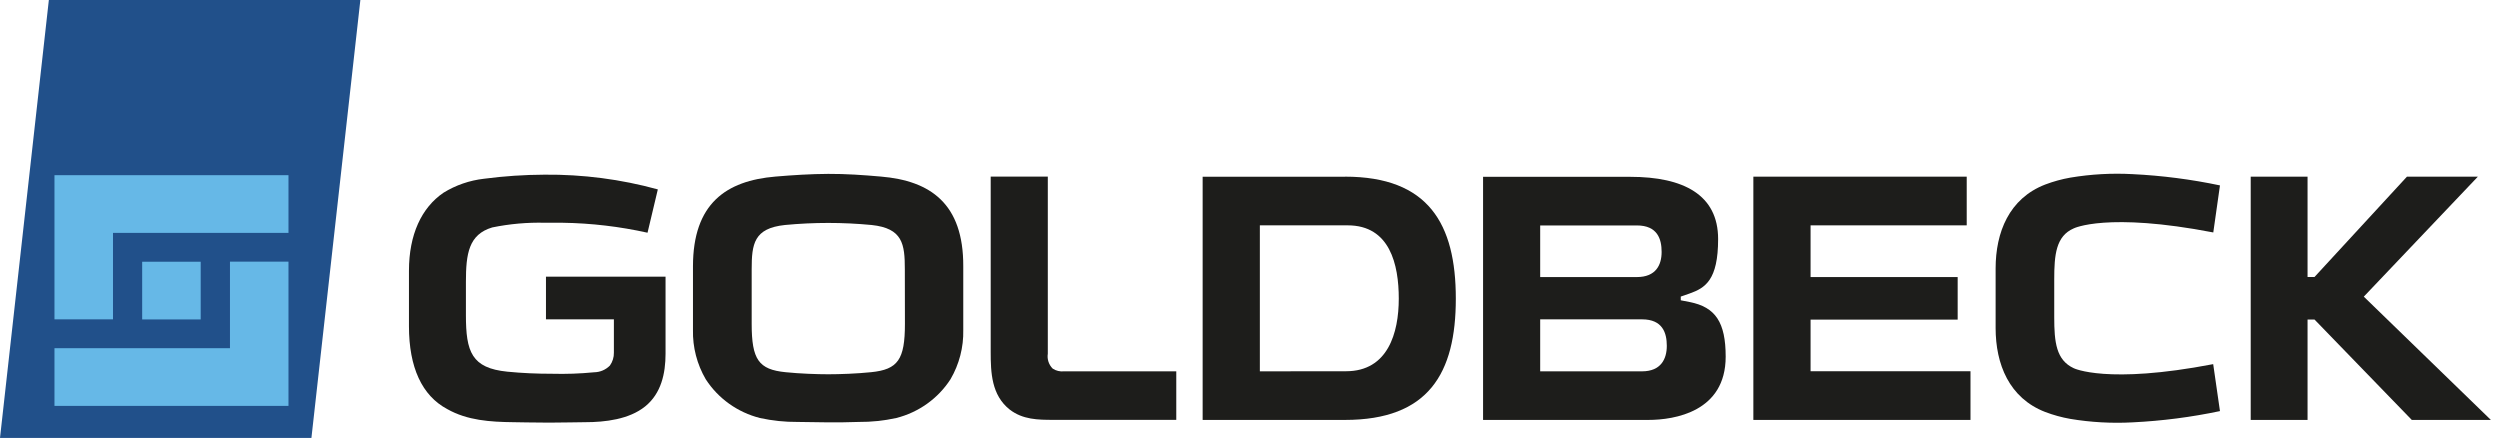 <svg width="137" height="24" viewBox="0 0 137 24" fill="none" xmlns="http://www.w3.org/2000/svg">
<g clip-path="url(#clip0)">
<path d="M2.677 0L0 24H17.066L19.748 0H2.677Z" fill="#21508A"/>
<path d="M2.985 17.5V9.6H15.809V12.762H6.192V17.5H2.985Z" fill="#66B8E7"/>
<path d="M12.602 14.338H15.809V22.243H2.985V19.081H12.602V14.338Z" fill="#66B8E7"/>
<path d="M10.998 14.343H7.791V17.505H10.998V14.343Z" fill="#66B8E7"/>
<path d="M99.219 17.515H107.28V15.183H99.219V12.349H107.776V9.681H96.084V23.012H107.983V20.344H99.219V17.515Z" fill="#1D1D1B"/>
<path d="M131.901 9.681L126.835 15.179H126.454V9.681H123.339V23.012H126.454V17.51H126.835L132.166 23.012H136.5L129.536 16.256L135.787 9.681H131.901Z" fill="#1D1D1B"/>
<path d="M69.04 20.349V12.349H73.856C76.167 12.349 76.653 14.495 76.653 16.366C76.653 18.236 76.061 20.344 73.764 20.344L69.04 20.349ZM73.706 9.685H65.905V23.012H73.706C78.276 23.012 79.779 20.468 79.779 16.366C79.779 12.264 78.276 9.681 73.706 9.681V9.685Z" fill="#1D1D1B"/>
<path d="M48.275 9.676C47.312 9.591 46.349 9.524 45.386 9.529C44.423 9.534 43.46 9.595 42.497 9.676C39.795 9.904 37.975 11.152 37.975 14.599V18.084C37.954 19.029 38.196 19.962 38.673 20.781C39.355 21.837 40.419 22.598 41.649 22.908C42.323 23.055 43.011 23.127 43.7 23.122C44.269 23.122 44.822 23.145 45.381 23.145C45.94 23.145 46.493 23.145 47.062 23.122C47.751 23.127 48.44 23.055 49.113 22.908C50.343 22.598 51.407 21.837 52.089 20.781C52.566 19.962 52.808 19.029 52.787 18.084V14.599C52.802 11.152 50.977 9.904 48.275 9.676ZM49.59 17.747C49.59 19.703 49.209 20.249 47.736 20.396C46.965 20.477 46.002 20.51 45.391 20.51C44.779 20.51 43.821 20.477 43.045 20.396C41.572 20.249 41.192 19.703 41.192 17.747V14.756C41.192 13.37 41.312 12.51 43.012 12.33C44.592 12.179 46.184 12.179 47.765 12.33C49.465 12.51 49.585 13.37 49.585 14.756L49.59 17.747Z" fill="#1D1D1B"/>
<path d="M58.311 20.349C58.093 20.373 57.873 20.321 57.69 20.202C57.583 20.096 57.503 19.967 57.456 19.825C57.409 19.683 57.397 19.533 57.42 19.385V9.676H54.29V19.276C54.29 20.425 54.333 21.65 55.33 22.443C56.053 22.998 56.876 23.008 57.738 23.008H64.46V20.349H58.311Z" fill="#1D1D1B"/>
<path d="M92.588 16.551L92.106 16.456V16.252L92.588 16.085C93.445 15.782 94.153 15.35 94.153 13.099C94.153 10.678 92.26 9.69 89.337 9.69H81.272V23.012H90.325C91.769 23.012 94.567 22.561 94.567 19.547C94.567 17.671 94.013 16.826 92.588 16.551ZM84.402 12.354H89.699C90.83 12.354 91.057 13.099 91.057 13.806C91.057 14.514 90.748 15.183 89.699 15.183H84.402V12.354ZM89.983 20.349H84.402V17.5H89.983C91.114 17.5 91.341 18.246 91.341 18.953C91.341 19.66 91.028 20.349 89.983 20.349Z" fill="#1D1D1B"/>
<path d="M113.641 20.178C112.678 19.732 112.572 18.754 112.572 17.382V15.312C112.572 13.963 112.664 12.938 113.641 12.515C113.641 12.515 115.452 11.613 121.288 12.738L121.654 10.16C120.077 9.828 118.474 9.621 116.863 9.543C115.724 9.481 114.582 9.545 113.458 9.733C112.986 9.816 112.524 9.943 112.076 10.113C110.102 10.877 109.36 12.724 109.36 14.713V17.975C109.36 19.96 110.102 21.811 112.076 22.576C112.524 22.746 112.986 22.873 113.458 22.956C114.582 23.143 115.724 23.207 116.863 23.145C118.474 23.067 120.077 22.861 121.654 22.528L121.283 19.955C115.452 21.076 113.641 20.178 113.641 20.178Z" fill="#1D1D1B"/>
<path d="M29.919 15.16V17.5H33.641V19.323C33.647 19.576 33.571 19.824 33.424 20.031C33.312 20.146 33.177 20.238 33.028 20.302C32.88 20.365 32.719 20.399 32.557 20.401C31.788 20.476 31.014 20.503 30.241 20.482C29.427 20.482 28.618 20.449 27.805 20.368C25.84 20.173 25.532 19.276 25.532 17.268V15.449C25.532 13.897 25.686 12.848 26.976 12.463C27.926 12.268 28.896 12.182 29.866 12.207H30.829C32.396 12.23 33.956 12.413 35.485 12.753L36.049 10.379C34.027 9.823 31.936 9.552 29.837 9.572C28.729 9.577 27.622 9.651 26.524 9.795C25.733 9.885 24.973 10.147 24.299 10.564C23.1 11.385 22.411 12.852 22.411 14.837V17.88C22.411 20.126 23.119 21.678 24.511 22.419C25.609 23.041 26.87 23.122 28.132 23.136C28.344 23.136 29.23 23.16 30.087 23.16C30.872 23.16 31.628 23.136 32.066 23.136C33.154 23.136 34.474 22.984 35.355 22.272C36.236 21.56 36.472 20.463 36.472 19.381V15.16H29.919Z" fill="#1D1D1B"/>
</g>
<defs>
<clipPath id="clip0">
<rect width="136.5" height="24" fill="white"/>
</clipPath>
</defs>
</svg>
